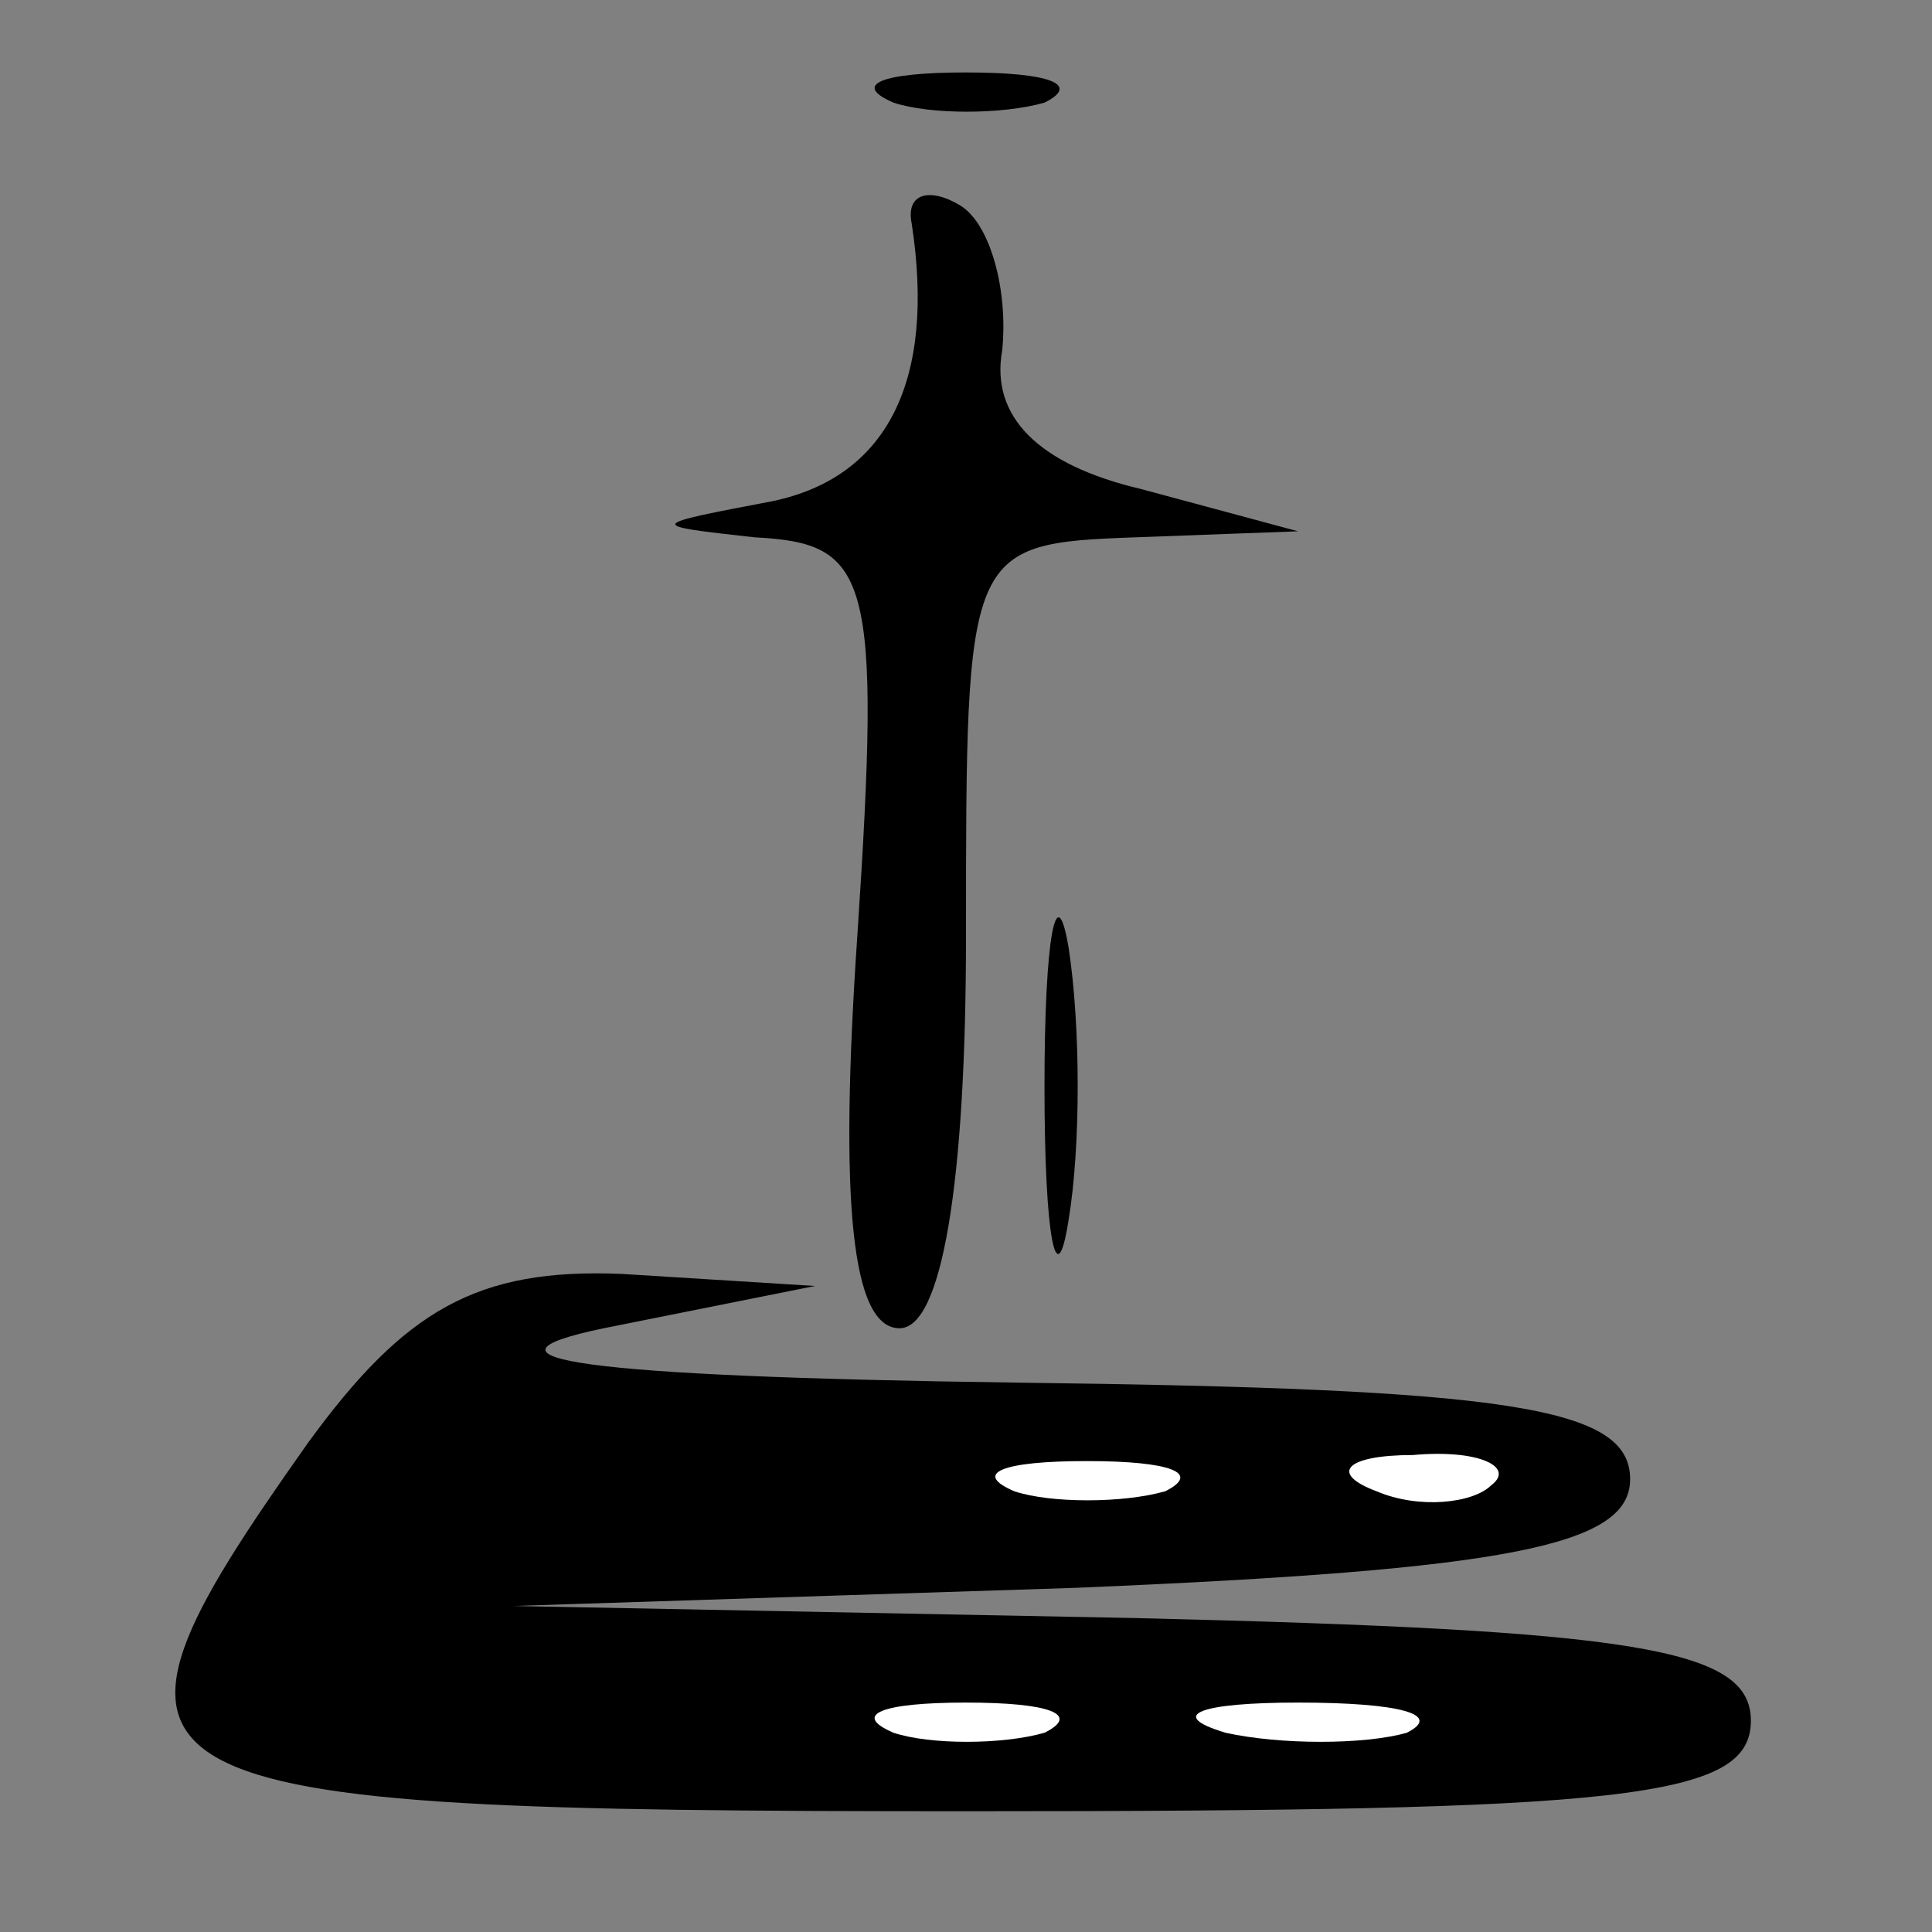 <?xml version="1.0" standalone="no"?>
<!DOCTYPE svg PUBLIC "-//W3C//DTD SVG 20010904//EN"
 "http://www.w3.org/TR/2001/REC-SVG-20010904/DTD/svg10.dtd">
<svg version="1.0" xmlns="http://www.w3.org/2000/svg"
 width="32pt" height="32pt" viewBox="0 0 32 32"
 preserveAspectRatio="xMidYMid meet">
<rect x="0" y="0" width="32" height="32" fill="#808080" stroke="none"/>
<g transform="translate(0,32) scale(0.1,-0.1)"
fill="#000000" stroke="none">
<path fill="#000000" stroke="none" d="M148 303 c6 -2 18 -2 25 0 6 3 1 5 -13
5 -14 0 -19 -2 -12 -5z"/>
<path fill="#000000" stroke="none" d="M151 283 c4 -26 -4 -42 -23 -46 -21 -4
-21 -4 -3 -6 19 -1 21 -6 17 -66 -3 -44 -1 -65 7 -65 7 0 11 24 11 65 0 64 0
65 28 66 l27 1 -26 7 c-17 4 -25 12 -23 23 1 10 -2 21 -7 24 -5 3 -9 2 -8 -3z"/>
<path fill="#000000" stroke="none" d="M173 140 c0 -25 2 -35 4 -22 2 12 2 32
0 45 -2 12 -4 2 -4 -23z"/>
<path fill="#000000" stroke="none" d="M51 81 c-41 -58 -35 -61 109 -61 109 0
130 2 130 15 0 12 -19 15 -102 17 l-103 2 93 3 c72 3 92 7 92 18 0 12 -20 15
-102 16 -72 1 -92 4 -68 9 l35 7 -32 2 c-24 1 -36 -6 -52 -28z"/>
<path fill="#ffffff" stroke="none" d="M193 73 c-7 -2 -19 -2 -25 0 -7 3 -2 5
12 5 14 0 19 -2 13 -5z"/>
<path fill="#ffffff" stroke="none" d="M247 74 c-3 -3 -12 -4 -19 -1 -8 3 -5
6 6 6 11 1 17 -2 13 -5z"/>
<path fill="#ffffff" stroke="none" d="M173 33 c-7 -2 -19 -2 -25 0 -7 3 -2 5
12 5 14 0 19 -2 13 -5z"/>
<path fill="#ffffff" stroke="none" d="M233 33 c-7 -2 -21 -2 -30 0 -10 3 -4
5 12 5 17 0 24 -2 18 -5z"/>
</g>
</svg>

